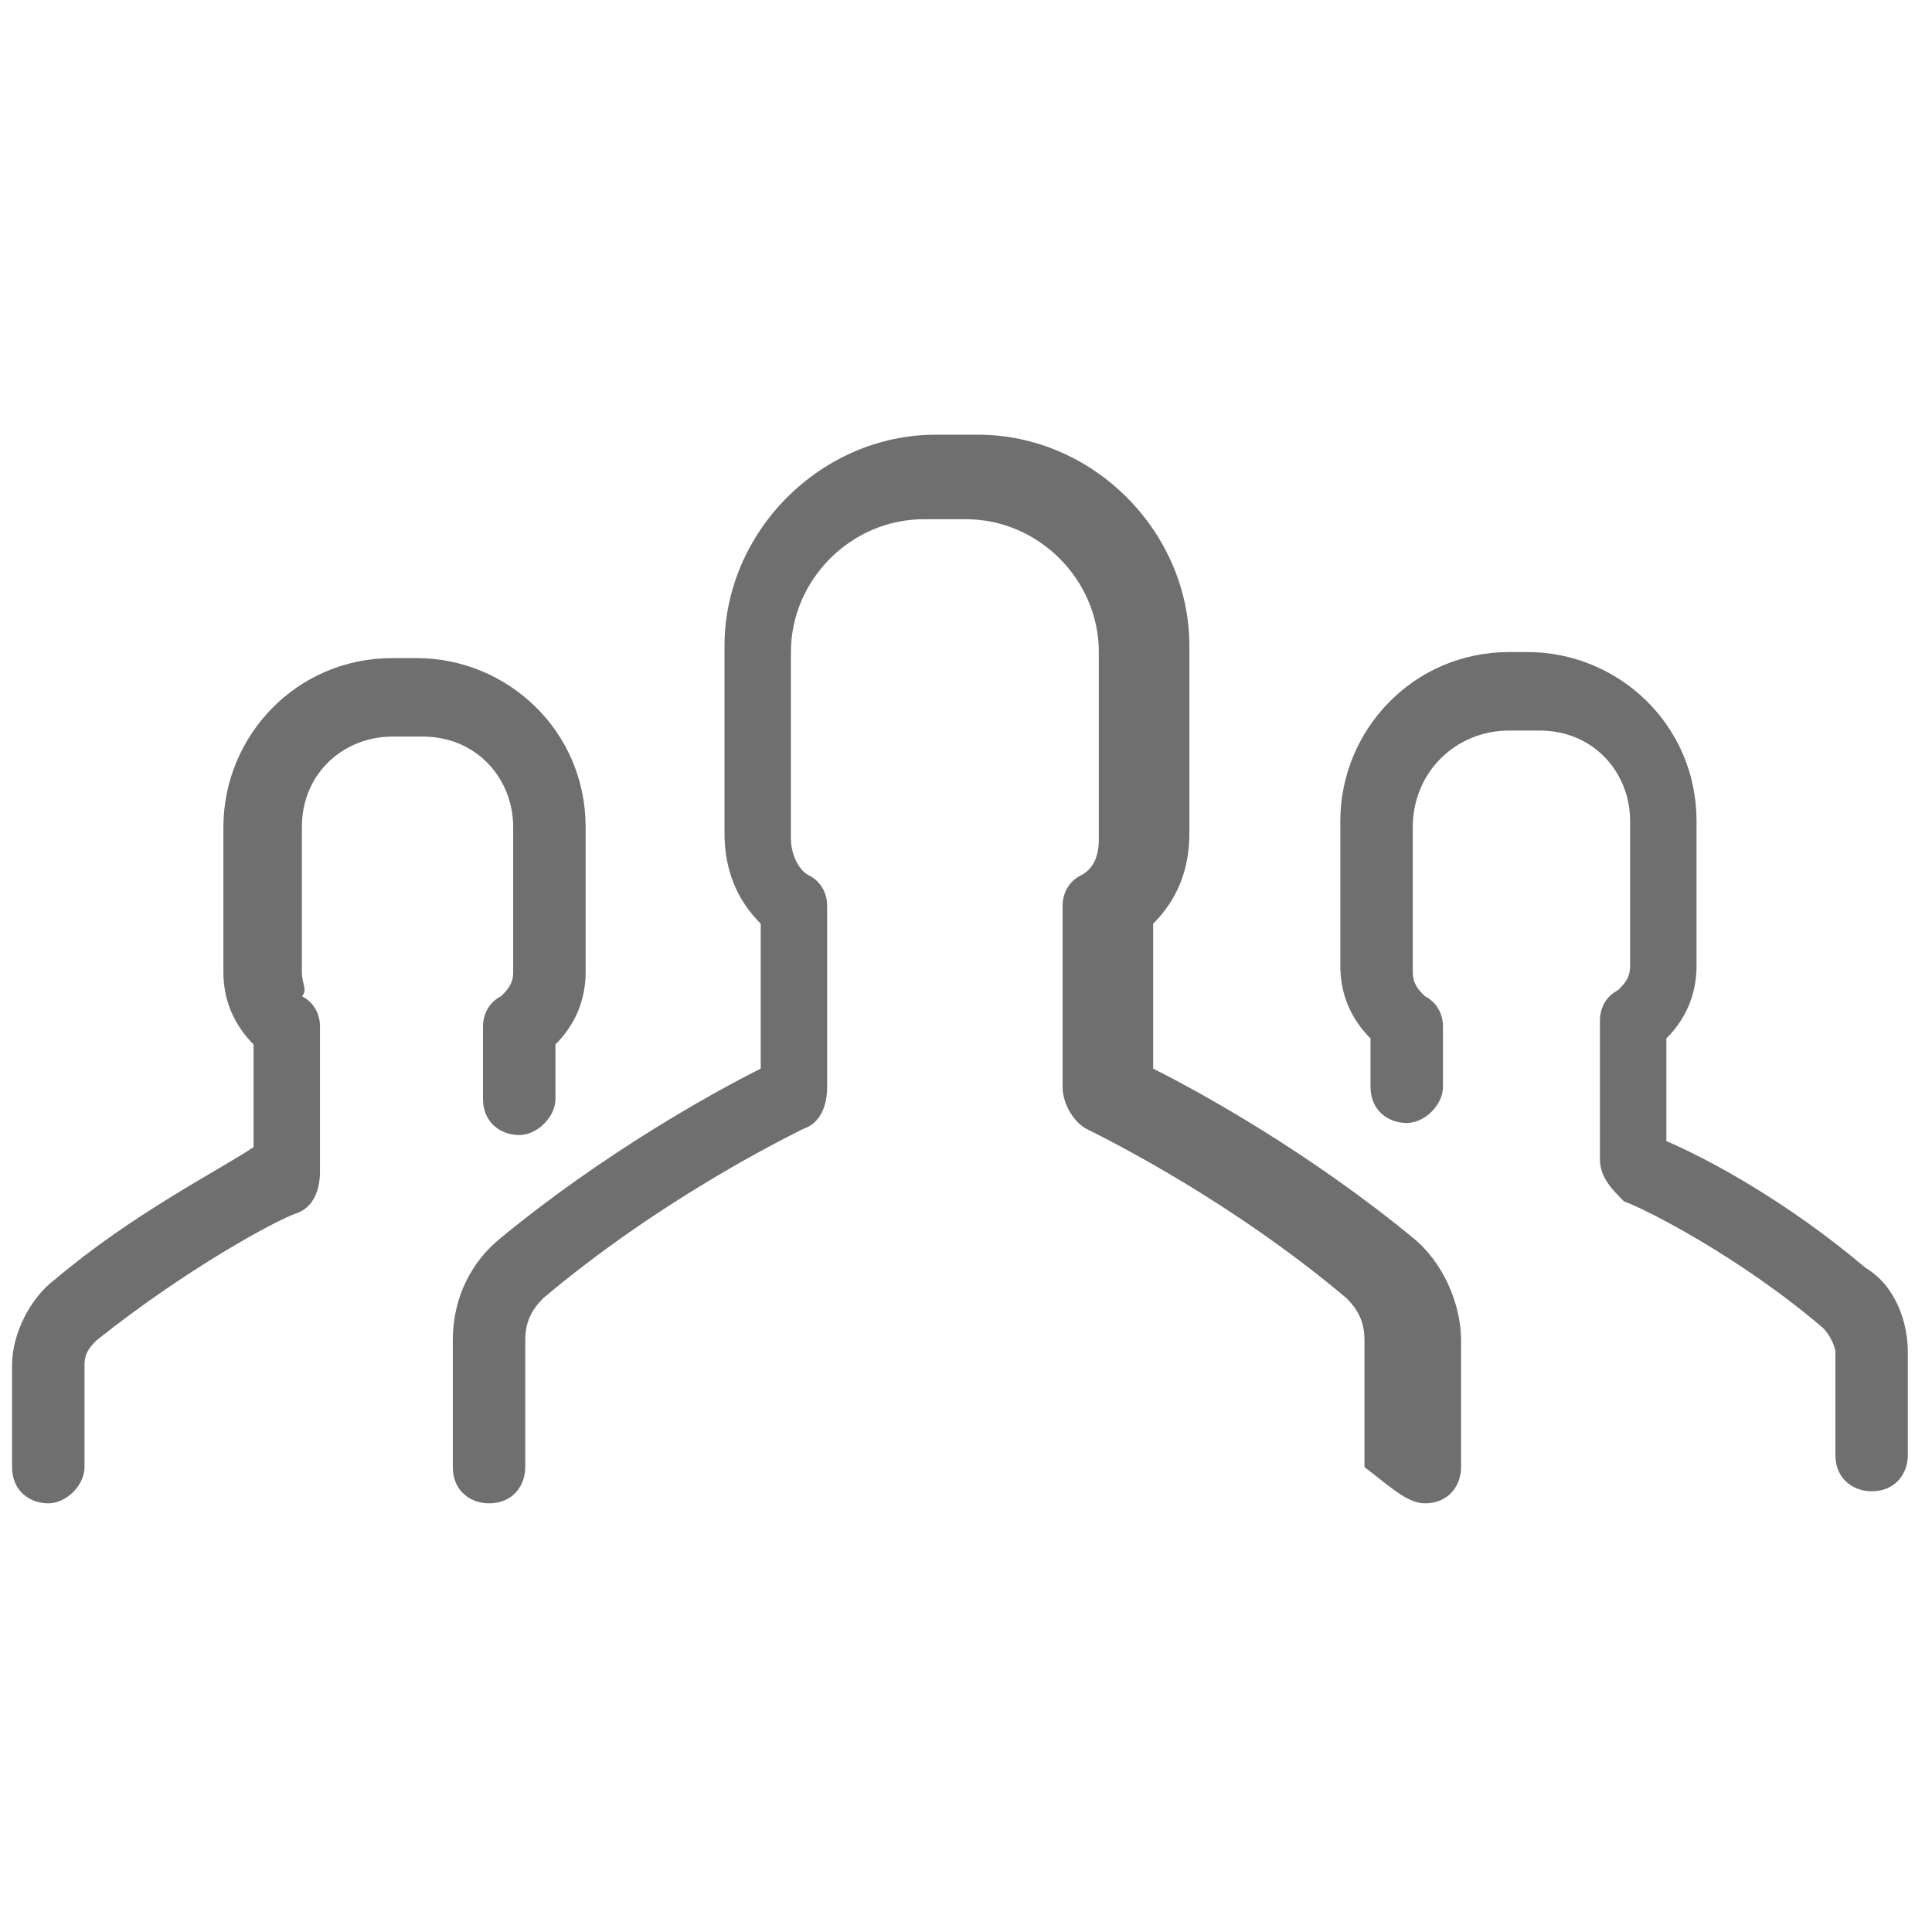 <?xml version="1.0" encoding="utf-8"?>
<!-- Generator: Adobe Illustrator 19.2.1, SVG Export Plug-In . SVG Version: 6.00 Build 0)  -->
<svg version="1.1" id="Layer_1" xmlns="http://www.w3.org/2000/svg" xmlns:xlink="http://www.w3.org/1999/xlink" x="0px" y="0px"
	 viewBox="0 0 32 32" style="enable-background:new 0 0 32 32;" xml:space="preserve">
<style type="text/css">
	.st0{fill:#6F6F6F;}
</style>
<g>
	<g>
		<path class="st0" d="M25,12.1h0.5c0.9,0,1.5,0.7,1.5,1.5v2.4c0,0.2-0.1,0.3-0.2,0.4c-0.2,0.1-0.3,0.3-0.3,0.5v2.3
			c0,0.3,0.2,0.5,0.4,0.7c0.3,0.1,1.9,0.9,3.3,2.1c0.1,0.1,0.2,0.3,0.2,0.4v1.7c0,0.4,0.3,0.6,0.6,0.6c0.4,0,0.6-0.3,0.6-0.6v-1.7
			c0-0.5-0.2-1.1-0.7-1.4c-1.3-1.1-2.6-1.8-3.3-2.1v-1.7c0.3-0.3,0.5-0.7,0.5-1.2v-2.4c0-1.6-1.3-2.8-2.8-2.8H25
			c-1.6,0-2.8,1.3-2.8,2.8v2.4c0,0.5,0.2,0.9,0.5,1.2v0.8c0,0.4,0.3,0.6,0.6,0.6s0.6-0.3,0.6-0.6V17c0-0.2-0.1-0.4-0.3-0.5
			c-0.1-0.1-0.2-0.2-0.2-0.4v-2.4C23.4,12.8,24.1,12.1,25,12.1z"/>
		<path class="st0" d="M0.9,21.2c-0.4,0.3-0.7,0.9-0.7,1.4v1.7c0,0.4,0.3,0.6,0.6,0.6s0.6-0.3,0.6-0.6v-1.7c0-0.2,0.1-0.3,0.2-0.4
			c1.5-1.2,3-2,3.3-2.1c0.3-0.1,0.4-0.4,0.4-0.7V17c0-0.2-0.1-0.4-0.3-0.5C5.1,16.4,5,16.3,5,16.1v-2.4c0-0.9,0.7-1.5,1.5-1.5H7
			c0.9,0,1.5,0.7,1.5,1.5v2.4c0,0.2-0.1,0.3-0.2,0.4c-0.2,0.1-0.3,0.3-0.3,0.5v1.2c0,0.4,0.3,0.6,0.6,0.6s0.6-0.3,0.6-0.6v-0.9
			c0.3-0.3,0.5-0.7,0.5-1.2v-2.4c0-1.6-1.3-2.8-2.8-2.8H6.5c-1.6,0-2.8,1.3-2.8,2.8v2.4c0,0.5,0.2,0.9,0.5,1.2V19
			C3.6,19.4,2.2,20.1,0.9,21.2z"/>
		<path class="st0" d="M23.6,24.9c0.4,0,0.6-0.3,0.6-0.6v-2.1c0-0.6-0.3-1.3-0.8-1.7c-1.7-1.4-3.5-2.4-4.3-2.8v-2.4
			c0.4-0.4,0.6-0.9,0.6-1.5v-3.1c0-1.9-1.6-3.5-3.5-3.5h-0.7c-1.9,0-3.5,1.6-3.5,3.5v3.1c0,0.6,0.2,1.1,0.6,1.5v2.4
			c-0.8,0.4-2.6,1.4-4.3,2.8c-0.5,0.4-0.8,1-0.8,1.7v2.1c0,0.4,0.3,0.6,0.6,0.6c0.4,0,0.6-0.3,0.6-0.6v-2.1c0-0.3,0.1-0.5,0.3-0.7
			c1.9-1.6,3.9-2.6,4.3-2.8c0.3-0.1,0.4-0.4,0.4-0.7v-3c0-0.2-0.1-0.4-0.3-0.5c-0.2-0.1-0.3-0.4-0.3-0.6v-3.1c0-1.2,1-2.2,2.2-2.2
			h0.7c1.2,0,2.2,1,2.2,2.2v3.1c0,0.3-0.1,0.5-0.3,0.6c-0.2,0.1-0.3,0.3-0.3,0.5v3c0,0.3,0.2,0.6,0.4,0.7c0.4,0.2,2.4,1.2,4.3,2.8
			c0.2,0.2,0.3,0.4,0.3,0.7v2.1C23,24.6,23.3,24.9,23.6,24.9z"/>
	</g>
</g>
</svg>
